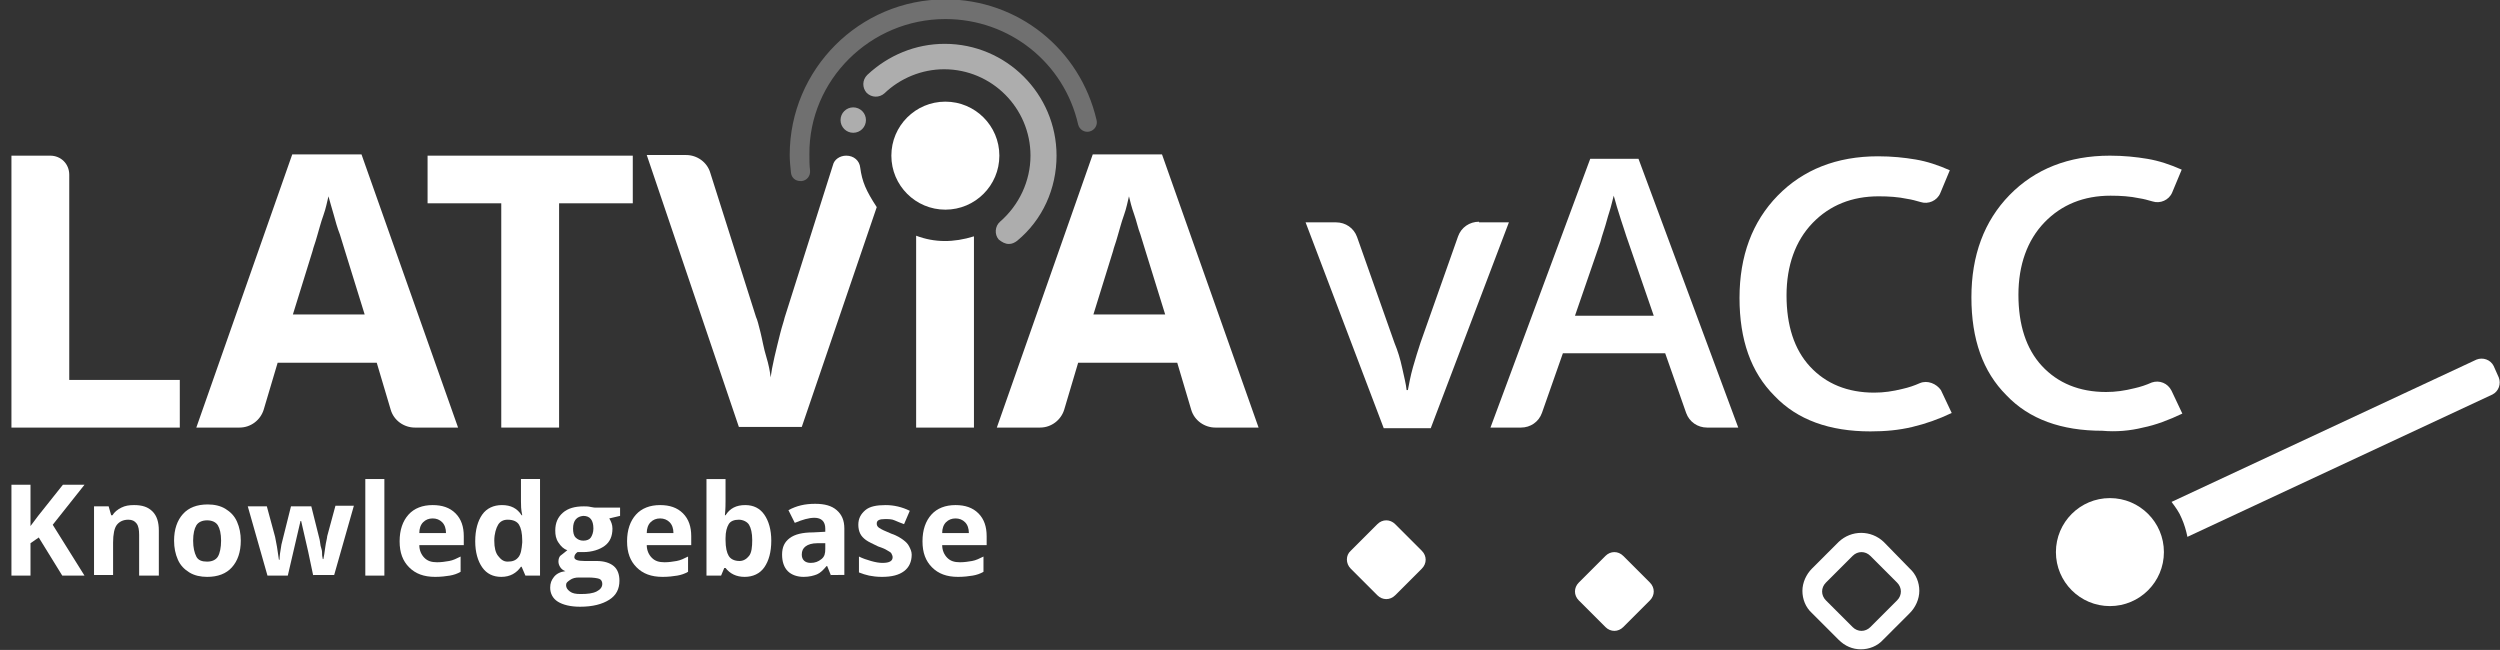 <?xml version="1.0" encoding="utf-8"?>
<!-- Generator: Adobe Illustrator 28.1.0, SVG Export Plug-In . SVG Version: 6.00 Build 0)  -->
<svg version="1.1" id="Layer_2_00000129166651430109071360000006982027868824505500_"
	 xmlns="http://www.w3.org/2000/svg" xmlns:xlink="http://www.w3.org/1999/xlink" x="0px" y="0px" viewBox="0 0 393.5 102.3"
	 style="enable-background:new 0 0 393.5 102.3;" xml:space="preserve">
<rect x="0" y="0" width="393.5" height="102.3" fill="#333333" stroke="none"/>
<style type="text/css">
	.st0{enable-background:new    ;}
	.st1{fill:#FFFFFF;}
	.st2{fill:#FFFFFF;}
	.st3{opacity:0.6;fill:#FFFFFF;enable-background:new    ;}
	.st4{opacity:0.3;fill:#FFFFFF;enable-background:new    ;}
</style>
<g id="Layer_1-2">
	<g>
		<g class="st0">
			<path class="st2" d="M13.3,90.6H9.8l-3.7-6l-1.3,0.9v5.1h-3V76.3h3v6.5L6,81.2l3.9-4.9h3.4l-5,6.3L13.3,90.6z"/>
			<path class="st2" d="M24.9,90.6h-3v-6.4c0-0.8-0.1-1.4-0.4-1.8s-0.7-0.6-1.3-0.6c-0.8,0-1.4,0.3-1.8,0.8s-0.6,1.5-0.6,2.8v5.1h-3
				V79.7h2.3l0.4,1.4h0.2c0.3-0.5,0.8-0.9,1.4-1.2s1.2-0.4,2-0.4c1.3,0,2.2,0.3,2.9,1s1,1.7,1,3V90.6z"/>
			<path class="st2" d="M37.9,85.1c0,1.8-0.5,3.2-1.4,4.2s-2.2,1.5-3.9,1.5c-1,0-2-0.2-2.8-0.7s-1.4-1.1-1.8-2s-0.6-1.9-0.6-3
				c0-1.8,0.5-3.2,1.4-4.2s2.2-1.5,3.9-1.5c1,0,2,0.2,2.8,0.7s1.4,1.1,1.8,2S37.9,84,37.9,85.1z M30.4,85.1c0,1.1,0.2,1.9,0.5,2.5
				s0.9,0.8,1.7,0.8c0.8,0,1.4-0.3,1.7-0.8s0.5-1.4,0.5-2.5c0-1.1-0.2-1.9-0.5-2.4s-0.9-0.8-1.7-0.8c-0.8,0-1.4,0.3-1.7,0.8
				S30.4,84,30.4,85.1z"/>
			<path class="st2" d="M49.3,90.6l-0.8-3.8l-1.1-4.8h-0.1l-2,8.6h-3.2L39,79.7h3l1.3,4.8c0.2,0.9,0.4,2.1,0.6,3.6h0.1
				c0-0.5,0.1-1.3,0.3-2.4l0.2-0.8l1.3-5.2H49l1.3,5.2c0,0.1,0.1,0.4,0.1,0.6s0.1,0.6,0.2,0.9s0.1,0.6,0.1,0.9s0.1,0.5,0.1,0.7h0.1
				c0.1-0.5,0.2-1.1,0.3-1.9s0.3-1.4,0.3-1.7l1.3-4.8h2.9l-3.1,10.9H49.3z"/>
			<path class="st2" d="M60.5,90.6h-3V75.4h3V90.6z"/>
			<path class="st2" d="M68.5,90.8c-1.8,0-3.1-0.5-4.1-1.5s-1.5-2.3-1.5-4.1c0-1.8,0.5-3.2,1.4-4.2s2.2-1.5,3.8-1.5
				c1.5,0,2.7,0.4,3.6,1.3s1.3,2.1,1.3,3.6v1.4h-7c0,0.8,0.3,1.5,0.8,2s1.1,0.7,2,0.7c0.7,0,1.3-0.1,1.9-0.2s1.2-0.4,1.8-0.7V90
				c-0.5,0.3-1.1,0.5-1.7,0.6S69.4,90.8,68.5,90.8z M68.1,81.6c-0.6,0-1.1,0.2-1.5,0.6s-0.6,1-0.6,1.7h4.2c0-0.7-0.2-1.3-0.6-1.7
				S68.7,81.6,68.1,81.6z"/>
			<path class="st2" d="M78.9,90.8c-1.3,0-2.3-0.5-3-1.5s-1.1-2.4-1.1-4.1c0-1.8,0.4-3.2,1.1-4.2s1.8-1.5,3.1-1.5
				c1.4,0,2.4,0.5,3.1,1.6h0.1C82,80.2,82,79.5,82,78.9v-3.5h3v15.2h-2.3l-0.6-1.4H82C81.3,90.2,80.3,90.8,78.9,90.8z M79.9,88.4
				c0.8,0,1.3-0.2,1.7-0.7s0.5-1.2,0.6-2.3v-0.3c0-1.2-0.2-2-0.5-2.5s-0.9-0.8-1.8-0.8c-0.7,0-1.2,0.3-1.5,0.8s-0.6,1.4-0.6,2.5
				s0.2,1.9,0.6,2.4S79.2,88.4,79.9,88.4z"/>
			<path class="st2" d="M97.6,79.7v1.5l-1.7,0.4c0.3,0.5,0.5,1,0.5,1.6c0,1.2-0.4,2.1-1.2,2.7s-2,1-3.4,1l-0.5,0l-0.4,0
				c-0.3,0.2-0.5,0.5-0.5,0.8c0,0.4,0.5,0.6,1.6,0.6h1.9c1.2,0,2.1,0.3,2.7,0.8s0.9,1.3,0.9,2.3c0,1.3-0.5,2.3-1.6,3
				s-2.6,1.1-4.6,1.1c-1.5,0-2.7-0.3-3.5-0.8s-1.2-1.3-1.2-2.2c0-0.7,0.2-1.2,0.6-1.7s1-0.8,1.8-0.9c-0.3-0.1-0.6-0.3-0.8-0.6
				s-0.3-0.6-0.3-0.9c0-0.4,0.1-0.8,0.4-1s0.6-0.5,1-0.8c-0.6-0.2-1-0.6-1.4-1.2s-0.5-1.2-0.5-1.9c0-1.2,0.4-2.1,1.2-2.8
				s1.9-1,3.3-1c0.3,0,0.7,0,1.1,0.1s0.7,0.1,0.8,0.1H97.6z M89.1,92.1c0,0.4,0.2,0.7,0.6,1s0.9,0.4,1.7,0.4c1.1,0,1.9-0.1,2.5-0.4
				s0.9-0.7,0.9-1.2c0-0.4-0.2-0.7-0.5-0.8s-0.9-0.2-1.7-0.2h-1.5c-0.5,0-1,0.1-1.4,0.4S89.1,91.7,89.1,92.1z M90.2,83.2
				c0,0.6,0.1,1.1,0.4,1.4s0.7,0.5,1.2,0.5c0.6,0,1-0.2,1.2-0.5s0.4-0.8,0.4-1.4c0-1.3-0.5-2-1.6-2C90.8,81.3,90.2,81.9,90.2,83.2z"
				/>
			<path class="st2" d="M104.3,90.8c-1.8,0-3.1-0.5-4.1-1.5s-1.5-2.3-1.5-4.1c0-1.8,0.5-3.2,1.4-4.2s2.2-1.5,3.8-1.5
				c1.5,0,2.7,0.4,3.6,1.3s1.3,2.1,1.3,3.6v1.4h-7c0,0.8,0.3,1.5,0.8,2s1.1,0.7,2,0.7c0.7,0,1.3-0.1,1.9-0.2s1.2-0.4,1.8-0.7V90
				c-0.5,0.3-1.1,0.5-1.7,0.6S105.2,90.8,104.3,90.8z M103.9,81.6c-0.6,0-1.1,0.2-1.5,0.6s-0.6,1-0.6,1.7h4.2c0-0.7-0.2-1.3-0.6-1.7
				S104.5,81.6,103.9,81.6z"/>
			<path class="st2" d="M117.3,79.5c1.3,0,2.3,0.5,3,1.5s1.1,2.4,1.1,4.1c0,1.8-0.4,3.2-1.1,4.2s-1.8,1.5-3.1,1.5
				c-1.3,0-2.3-0.5-3-1.4H114l-0.5,1.2h-2.3V75.4h3v3.5c0,0.4,0,1.2-0.1,2.2h0.1C114.9,80,115.9,79.5,117.3,79.5z M116.3,81.8
				c-0.7,0-1.3,0.2-1.6,0.7s-0.5,1.2-0.5,2.2v0.3c0,1.2,0.2,2,0.5,2.5s0.9,0.8,1.7,0.8c0.6,0,1.1-0.3,1.5-0.8s0.5-1.4,0.5-2.5
				s-0.2-1.9-0.5-2.4S116.9,81.8,116.3,81.8z"/>
			<path class="st2" d="M130.8,90.6l-0.6-1.5h-0.1c-0.5,0.6-1,1.1-1.5,1.3s-1.2,0.4-2.1,0.4c-1,0-1.9-0.3-2.5-0.9s-0.9-1.5-0.9-2.6
				c0-1.2,0.4-2,1.2-2.6s2-0.9,3.7-0.9l1.9-0.1v-0.5c0-1.1-0.6-1.7-1.7-1.7c-0.9,0-1.9,0.3-3.1,0.8l-1-2c1.3-0.7,2.6-1,4.2-1
				c1.5,0,2.6,0.3,3.4,1s1.2,1.6,1.2,2.9v7.3H130.8z M129.9,85.5l-1.2,0c-0.9,0-1.5,0.2-1.9,0.5s-0.6,0.7-0.6,1.3
				c0,0.8,0.5,1.3,1.4,1.3c0.7,0,1.2-0.2,1.7-0.6s0.6-0.9,0.6-1.6V85.5z"/>
			<path class="st2" d="M143.5,87.3c0,1.1-0.4,2-1.2,2.6s-1.9,0.9-3.5,0.9c-0.8,0-1.5-0.1-2-0.2s-1.1-0.3-1.6-0.5v-2.5
				c0.6,0.3,1.2,0.5,1.9,0.7s1.3,0.3,1.8,0.3c1.1,0,1.6-0.3,1.6-0.9c0-0.2-0.1-0.4-0.2-0.6s-0.4-0.3-0.7-0.5s-0.8-0.4-1.4-0.6
				c-0.8-0.4-1.5-0.7-1.9-1s-0.7-0.6-0.9-1s-0.3-0.9-0.3-1.4c0-1,0.4-1.7,1.1-2.3s1.8-0.8,3.2-0.8c1.3,0,2.6,0.3,3.8,0.9l-0.9,2.1
				c-0.5-0.2-1.1-0.4-1.5-0.6s-1-0.2-1.5-0.2c-0.9,0-1.3,0.2-1.3,0.7c0,0.3,0.1,0.5,0.4,0.7s0.9,0.5,1.9,0.9c0.9,0.3,1.5,0.7,1.9,1
				s0.7,0.6,0.9,1S143.5,86.8,143.5,87.3z"/>
			<path class="st2" d="M150.8,90.8c-1.8,0-3.1-0.5-4.1-1.5s-1.5-2.3-1.5-4.1c0-1.8,0.5-3.2,1.4-4.2s2.2-1.5,3.8-1.5
				c1.5,0,2.7,0.4,3.6,1.3s1.3,2.1,1.3,3.6v1.4h-7c0,0.8,0.3,1.5,0.8,2s1.1,0.7,2,0.7c0.7,0,1.3-0.1,1.9-0.2s1.2-0.4,1.8-0.7V90
				c-0.5,0.3-1.1,0.5-1.7,0.6S151.7,90.8,150.8,90.8z M150.4,81.6c-0.6,0-1.1,0.2-1.5,0.6s-0.6,1-0.6,1.7h4.2c0-0.7-0.2-1.3-0.6-1.7
				S151,81.6,150.4,81.6z"/>
		</g>
		<path class="st2" d="M232.8,34.9c-1.5,0-2.8,0.9-3.3,2.3l-5.9,16.7c-0.4,1.2-0.8,2.5-1.2,3.9c-0.4,1.4-0.6,2.6-0.8,3.6h-0.2
			c-0.1-1-0.4-2.1-0.7-3.5s-0.7-2.7-1.2-3.9l-5.9-16.7c-0.5-1.4-1.8-2.3-3.3-2.3h-4.8l12.3,32.4h7.4l12.3-32.4H232.8L232.8,34.9z"/>
		<path class="st2" d="M250.3,25l-15.7,42.3h4.8c1.5,0,2.8-0.9,3.3-2.3l3.3-9.4h16.1l3.3,9.4c0.5,1.4,1.8,2.3,3.3,2.3h4.9L257.9,25
			L250.3,25L250.3,25z M247.9,49.7l4-11.6c0.1-0.4,0.3-1.1,0.6-2s0.5-1.8,0.8-2.7s0.5-1.9,0.7-2.6c0.2,0.6,0.4,1.5,0.7,2.4
			c0.3,1,0.6,1.9,0.9,2.8c0.3,0.9,0.5,1.6,0.7,2.1l4,11.6L247.9,49.7L247.9,49.7z"/>
		<path class="st2" d="M302.2,60.3c-0.9,0.4-1.8,0.7-2.7,0.9c-1.6,0.4-3,0.6-4.5,0.6c-4.2,0-7.6-1.4-10.1-4.1s-3.7-6.5-3.7-11.2
			s1.4-8.6,4.1-11.4c2.7-2.8,6.2-4.2,10.4-4.2c1.6,0,3.1,0.1,4.5,0.4c0.7,0.1,1.4,0.3,2.1,0.5c1.2,0.4,2.6-0.2,3.1-1.4l1.5-3.6
			c-1.8-0.8-3.6-1.4-5.4-1.7s-3.7-0.5-5.9-0.5c-6.5,0-11.8,2.1-15.8,6.2c-4,4.1-6,9.5-6,16.1s1.8,11.7,5.5,15.4
			c3.6,3.8,8.7,5.6,15.1,5.6c2.4,0,4.5-0.2,6.6-0.7s4.1-1.2,6.2-2.2l-1.7-3.6C304.8,60.4,303.4,59.8,302.2,60.3L302.2,60.3z"/>
		<path class="st2" d="M337.3,67.3c2-0.4,4.1-1.2,6.2-2.2l-1.7-3.6c-0.6-1.2-1.9-1.7-3.1-1.3c-0.9,0.4-1.8,0.7-2.7,0.9
			c-1.6,0.4-3,0.6-4.5,0.6c-4.2,0-7.6-1.4-10.1-4.1s-3.7-6.5-3.7-11.2s1.4-8.6,4.1-11.4c2.7-2.8,6.2-4.2,10.4-4.2
			c1.6,0,3.1,0.1,4.5,0.4c0.7,0.1,1.4,0.3,2.1,0.5c1.2,0.4,2.6-0.2,3.1-1.4l1.5-3.6c-1.8-0.8-3.6-1.4-5.4-1.7s-3.7-0.5-5.9-0.5
			c-6.5,0-11.8,2.1-15.8,6.2c-4,4.1-6,9.5-6,16.1s1.8,11.7,5.5,15.4c3.6,3.8,8.7,5.6,15.1,5.6C333.1,68,335.3,67.8,337.3,67.3
			L337.3,67.3z"/>
		<path class="st2" d="M10.9,27.5c0-1.7-1.3-3-3-3H1.8v42.8h26.5v-7.5H10.9V27.5z"/>
		<path class="st2" d="M46,24.3l-15.1,43h6.8c1.8,0,3.3-1.2,3.8-2.8l2.2-7.4h15.6l2.2,7.4c0.5,1.7,2.1,2.8,3.8,2.8h6.8l-15.2-43
			C57.1,24.3,46,24.3,46,24.3z M46.1,49.5l3.1-10c0.1-0.5,0.4-1.2,0.7-2.3c0.3-1,0.6-2.2,1-3.3s0.6-2.2,0.8-3
			c0.2,0.8,0.5,1.7,0.8,2.8s0.6,2.2,1,3.2c0.3,1,0.6,1.9,0.8,2.6l3.1,10L46.1,49.5L46.1,49.5z"/>
		<polygon class="st2" points="67.3,32 78.9,32 78.9,67.3 88,67.3 88,32 99.6,32 99.6,24.5 67.3,24.5 		"/>
		<path class="st2" d="M133.2,24.5L133.2,24.5c-1,0-1.9,0.6-2.1,1.5l-7.6,24c-0.1,0.5-0.4,1.3-0.7,2.5c-0.3,1.2-0.6,2.4-0.9,3.7
			s-0.5,2.4-0.6,3.2c-0.1-0.9-0.3-2-0.7-3.3s-0.6-2.6-0.9-3.8s-0.5-2-0.7-2.4l-7.2-22.7c-0.5-1.7-2.1-2.8-3.8-2.8h-6.2l14.5,42.8
			h9.9L138,32.6c-1.7-2.6-2.3-4-2.6-6.2C135.3,25.3,134.4,24.5,133.2,24.5L133.2,24.5z"/>
		<path class="st2" d="M144.2,37.1v30.2h9.1V37.2C150.1,38.2,147.1,38.2,144.2,37.1z"/>
		<path class="st2" d="M172,24.3l-15.1,43h6.8c1.8,0,3.3-1.2,3.8-2.8l2.2-7.4h15.6l2.2,7.4c0.5,1.7,2.1,2.8,3.8,2.8h6.8l-15.2-43
			L172,24.3L172,24.3z M172.1,49.5l3.1-10c0.1-0.5,0.4-1.2,0.7-2.3c0.3-1,0.6-2.2,1-3.3s0.6-2.2,0.8-3c0.2,0.8,0.4,1.7,0.8,2.8
			s0.6,2.2,1,3.2c0.3,1,0.6,1.9,0.8,2.6l3.1,10L172.1,49.5L172.1,49.5z"/>
		<circle class="st1" cx="148.8" cy="24.5" r="8.5"/>
		<path class="st3" d="M158.8,38.4c0.5,0,0.9-0.2,1.3-0.5c4-3.3,6.2-8.2,6.2-13.4c0-9.7-7.9-17.6-17.6-17.6c-4.6,0-8.9,1.8-12.2,4.9
			c-0.8,0.8-0.8,2-0.1,2.8c0.8,0.8,2,0.8,2.8,0.1c2.5-2.4,5.9-3.8,9.4-3.8c7.5,0,13.6,6.1,13.6,13.6c0,4-1.8,7.8-4.8,10.4
			c-0.8,0.7-0.9,2-0.2,2.8C157.7,38.1,158.2,38.4,158.8,38.4L158.8,38.4z"/>
		<path class="st4" d="M169.7,19.6c0.2,0.8,1,1.3,1.8,1.1c0.8-0.2,1.3-1,1.1-1.8c-2.6-11.2-12.4-19-23.8-19
			c-13.5,0-24.5,11-24.5,24.5c0,0.9,0.1,1.9,0.2,2.8c0.1,0.8,0.7,1.3,1.5,1.3c0.1,0,0.1,0,0.2,0c0.8-0.1,1.4-0.8,1.3-1.7
			c-0.1-0.8-0.1-1.6-0.1-2.5C127.3,12.6,137,3,148.8,3C158.9,3,167.5,9.9,169.7,19.6L169.7,19.6z"/>
		<path class="st1" d="M212.6,86.7l4.2-4.2c0.8-0.8,2-0.8,2.8,0l4.2,4.2c0.8,0.8,0.8,2,0,2.8l-4.2,4.2c-0.8,0.8-2,0.8-2.8,0
			l-4.2-4.2C211.8,88.7,211.8,87.4,212.6,86.7z"/>
		<circle class="st1" cx="332.1" cy="86.9" r="8.5"/>
		<path class="st1" d="M392.5,57.6c-0.5-1-1.7-1.4-2.7-1l-48,22.4c0.6,0.8,1.2,1.6,1.6,2.6c0.4,0.9,0.7,1.9,0.9,2.9l48-22.4
			c1-0.5,1.4-1.7,1-2.7L392.5,57.6L392.5,57.6z"/>
		<path class="st1" d="M248.5,91.7l4.2-4.2c0.8-0.8,2-0.8,2.8,0l4.2,4.2c0.8,0.8,0.8,2,0,2.8l-4.2,4.2c-0.8,0.8-2,0.8-2.8,0
			l-4.2-4.2C247.7,93.7,247.7,92.5,248.5,91.7z"/>
		<path class="st1" d="M296.5,85.3c-2-1.9-5.1-1.9-7.1,0l-4.2,4.2c-0.9,0.9-1.5,2.2-1.5,3.5s0.5,2.6,1.5,3.5l4.2,4.2
			c1,1,2.2,1.5,3.5,1.5s2.6-0.5,3.5-1.5l4.2-4.2c0.9-0.9,1.5-2.2,1.5-3.5s-0.5-2.6-1.5-3.5L296.5,85.3L296.5,85.3z M298.6,94.5
			l-4.2,4.2c-0.8,0.8-2,0.8-2.8,0l-4.2-4.2c-0.4-0.4-0.6-0.9-0.6-1.4s0.2-1,0.6-1.4l4.2-4.2c0.4-0.4,0.9-0.6,1.4-0.6s1,0.2,1.4,0.6
			l4.2,4.2c0.4,0.4,0.6,0.9,0.6,1.4S299,94.1,298.6,94.5L298.6,94.5z"/>
		<circle class="st3" cx="134.3" cy="18.9" r="2"/>
	</g>
</g>
</svg>
